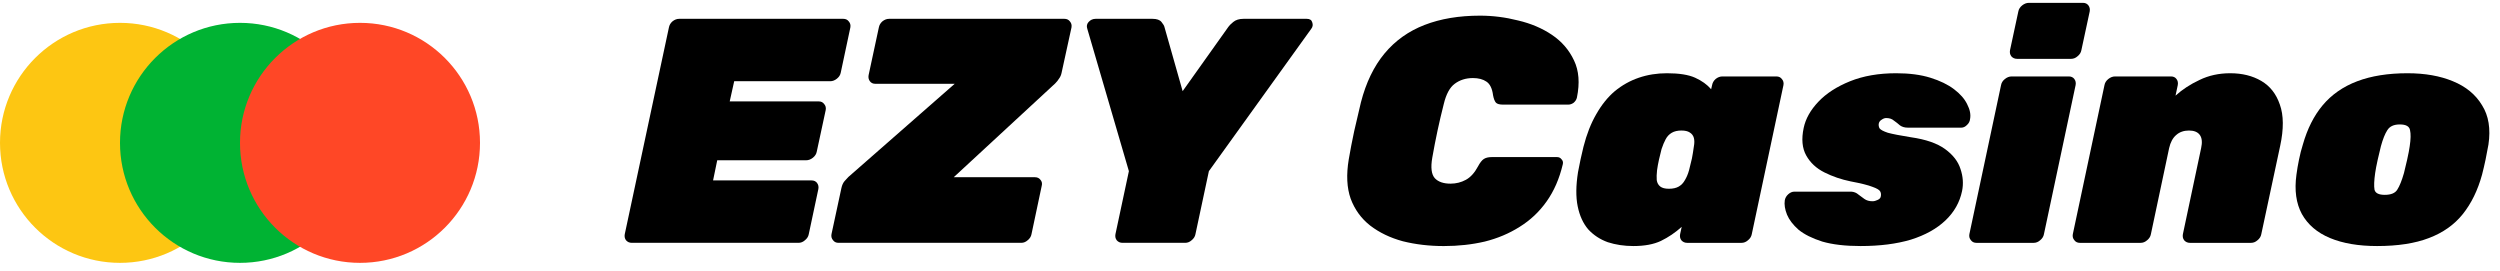 <svg width="175" height="19" viewBox="0 0 175 19" fill="none" xmlns="http://www.w3.org/2000/svg">
<path d="M166.396 17.223C165.096 17.223 163.999 17.036 163.103 16.663C162.207 16.29 161.55 15.73 161.132 14.983C160.728 14.236 160.601 13.318 160.751 12.228C160.796 11.884 160.855 11.533 160.93 11.175C161.005 10.802 161.094 10.451 161.199 10.122C161.512 9.017 161.975 8.099 162.588 7.367C163.215 6.62 164.021 6.06 165.007 5.687C165.992 5.314 167.165 5.127 168.524 5.127C169.748 5.127 170.808 5.314 171.704 5.687C172.615 6.06 173.295 6.62 173.743 7.367C174.206 8.099 174.355 9.017 174.191 10.122C174.131 10.451 174.064 10.802 173.989 11.175C173.914 11.533 173.832 11.884 173.743 12.228C173.444 13.318 172.996 14.236 172.399 14.983C171.801 15.73 171.01 16.29 170.024 16.663C169.054 17.036 167.844 17.223 166.396 17.223ZM166.933 13.639C167.366 13.639 167.657 13.52 167.807 13.281C167.971 13.027 168.128 12.638 168.277 12.116C168.337 11.892 168.412 11.578 168.501 11.175C168.591 10.772 168.65 10.458 168.68 10.234C168.755 9.741 168.762 9.368 168.703 9.114C168.658 8.845 168.419 8.711 167.986 8.711C167.568 8.711 167.277 8.845 167.112 9.114C166.948 9.368 166.799 9.741 166.664 10.234C166.605 10.458 166.53 10.772 166.44 11.175C166.351 11.578 166.291 11.892 166.261 12.116C166.186 12.638 166.172 13.027 166.216 13.281C166.276 13.52 166.515 13.639 166.933 13.639Z" fill="black"/>
<path d="M145.59 16.999C145.425 16.999 145.298 16.939 145.209 16.82C145.104 16.7 145.067 16.558 145.097 16.394L147.314 5.956C147.344 5.791 147.434 5.65 147.583 5.53C147.733 5.411 147.889 5.351 148.054 5.351H151.974C152.138 5.351 152.265 5.411 152.354 5.53C152.444 5.65 152.474 5.791 152.444 5.956L152.287 6.695C152.765 6.262 153.325 5.896 153.967 5.597C154.609 5.284 155.326 5.127 156.118 5.127C156.954 5.127 157.678 5.306 158.29 5.665C158.903 6.023 159.336 6.575 159.59 7.322C159.858 8.069 159.866 9.032 159.612 10.212L158.29 16.394C158.261 16.558 158.171 16.7 158.022 16.82C157.887 16.939 157.738 16.999 157.574 16.999H153.295C153.131 16.999 152.997 16.939 152.892 16.82C152.802 16.7 152.773 16.558 152.802 16.394L154.079 10.369C154.169 9.965 154.139 9.659 153.99 9.45C153.84 9.241 153.586 9.137 153.228 9.137C152.87 9.137 152.571 9.241 152.332 9.45C152.093 9.659 151.929 9.965 151.839 10.369L150.562 16.394C150.533 16.558 150.443 16.7 150.294 16.82C150.159 16.939 150.01 16.999 149.846 16.999H145.59Z" fill="black"/>
<path d="M138.349 16.999C138.185 16.999 138.058 16.939 137.968 16.82C137.864 16.701 137.826 16.559 137.856 16.394L140.074 5.956C140.104 5.792 140.193 5.65 140.343 5.53C140.492 5.411 140.649 5.351 140.813 5.351H144.823C144.987 5.351 145.114 5.411 145.203 5.53C145.293 5.65 145.323 5.792 145.293 5.956L143.075 16.394C143.045 16.559 142.956 16.701 142.807 16.82C142.672 16.939 142.523 16.999 142.359 16.999H138.349ZM141.194 4.119C141.029 4.119 140.895 4.059 140.791 3.94C140.701 3.821 140.671 3.679 140.701 3.514L141.283 0.804C141.313 0.64 141.403 0.498 141.552 0.378C141.701 0.259 141.858 0.199 142.023 0.199H145.808C145.972 0.199 146.099 0.259 146.189 0.378C146.279 0.498 146.308 0.64 146.279 0.804L145.696 3.514C145.666 3.679 145.577 3.821 145.427 3.94C145.293 4.059 145.144 4.119 144.979 4.119H141.194Z" fill="black"/>
<path d="M130.244 17.223C129.169 17.223 128.273 17.118 127.556 16.909C126.854 16.685 126.301 16.409 125.898 16.081C125.51 15.737 125.241 15.386 125.092 15.028C124.942 14.654 124.89 14.318 124.935 14.02C124.965 13.855 125.047 13.714 125.181 13.594C125.316 13.475 125.458 13.415 125.607 13.415H129.505C129.519 13.415 129.534 13.415 129.549 13.415C129.564 13.415 129.579 13.415 129.594 13.415C129.788 13.43 129.953 13.497 130.087 13.617C130.221 13.721 130.363 13.826 130.513 13.93C130.662 14.035 130.849 14.087 131.073 14.087C131.192 14.087 131.311 14.057 131.431 13.997C131.565 13.938 131.64 13.855 131.655 13.751C131.685 13.617 131.67 13.497 131.61 13.393C131.55 13.288 131.371 13.184 131.073 13.079C130.774 12.96 130.266 12.833 129.549 12.698C128.892 12.564 128.28 12.355 127.713 12.071C127.145 11.787 126.719 11.392 126.436 10.884C126.152 10.376 126.092 9.734 126.257 8.957C126.391 8.315 126.734 7.703 127.287 7.121C127.839 6.538 128.579 6.06 129.505 5.687C130.43 5.314 131.506 5.127 132.73 5.127C133.656 5.127 134.455 5.231 135.127 5.441C135.799 5.65 136.351 5.918 136.785 6.247C137.218 6.575 137.524 6.926 137.703 7.3C137.897 7.673 137.964 8.017 137.905 8.33C137.89 8.494 137.815 8.636 137.681 8.756C137.561 8.875 137.434 8.935 137.3 8.935H133.761C133.731 8.935 133.693 8.935 133.649 8.935C133.604 8.935 133.566 8.935 133.537 8.935C133.327 8.935 133.148 8.883 132.999 8.778C132.865 8.659 132.723 8.547 132.573 8.442C132.439 8.323 132.26 8.263 132.036 8.263C131.931 8.263 131.827 8.3 131.722 8.375C131.618 8.435 131.55 8.517 131.521 8.621C131.491 8.741 131.506 8.86 131.565 8.98C131.64 9.084 131.834 9.189 132.148 9.293C132.476 9.383 133.014 9.487 133.761 9.607C134.806 9.756 135.605 10.033 136.157 10.436C136.71 10.839 137.068 11.302 137.233 11.825C137.412 12.347 137.449 12.862 137.345 13.37C137.18 14.162 136.792 14.849 136.18 15.431C135.567 16.013 134.761 16.461 133.761 16.775C132.76 17.074 131.588 17.223 130.244 17.223Z" fill="black"/>
<path d="M114.336 17.223C113.694 17.223 113.097 17.133 112.544 16.954C112.007 16.76 111.551 16.461 111.178 16.058C110.82 15.64 110.573 15.102 110.439 14.445C110.304 13.788 110.312 12.989 110.461 12.049C110.536 11.705 110.596 11.406 110.64 11.153C110.7 10.899 110.767 10.607 110.842 10.279C111.066 9.398 111.365 8.636 111.738 7.994C112.111 7.337 112.544 6.799 113.037 6.381C113.545 5.963 114.105 5.65 114.717 5.441C115.329 5.231 115.986 5.127 116.688 5.127C117.54 5.127 118.197 5.231 118.66 5.441C119.122 5.65 119.496 5.918 119.78 6.247L119.847 5.956C119.877 5.791 119.959 5.65 120.093 5.53C120.242 5.411 120.399 5.351 120.564 5.351H124.349C124.513 5.351 124.64 5.411 124.73 5.53C124.834 5.65 124.872 5.791 124.842 5.956L122.624 16.394C122.594 16.558 122.505 16.7 122.356 16.82C122.221 16.939 122.072 16.999 121.908 16.999H118.1C117.935 16.999 117.801 16.939 117.696 16.82C117.607 16.7 117.577 16.558 117.607 16.394L117.719 15.879C117.271 16.282 116.785 16.611 116.263 16.865C115.755 17.104 115.113 17.223 114.336 17.223ZM116.823 13.213C117.106 13.213 117.338 13.161 117.517 13.057C117.696 12.952 117.838 12.803 117.943 12.609C118.062 12.414 118.159 12.183 118.234 11.914C118.324 11.571 118.391 11.294 118.436 11.085C118.48 10.861 118.525 10.585 118.57 10.257C118.615 10.018 118.615 9.816 118.57 9.652C118.525 9.487 118.428 9.361 118.279 9.271C118.144 9.181 117.95 9.137 117.696 9.137C117.428 9.137 117.204 9.189 117.024 9.293C116.845 9.398 116.703 9.547 116.599 9.741C116.494 9.935 116.397 10.167 116.308 10.436C116.248 10.66 116.188 10.906 116.128 11.175C116.069 11.444 116.024 11.69 115.994 11.914C115.964 12.183 115.957 12.414 115.972 12.609C116.001 12.803 116.084 12.952 116.218 13.057C116.352 13.161 116.554 13.213 116.823 13.213Z" fill="black"/>
<path d="M101.065 17.224C100.05 17.224 99.094 17.112 98.198 16.888C97.317 16.649 96.556 16.283 95.913 15.79C95.286 15.297 94.831 14.67 94.547 13.909C94.278 13.147 94.234 12.229 94.413 11.153C94.517 10.541 94.644 9.884 94.793 9.182C94.958 8.48 95.115 7.808 95.264 7.166C95.622 5.777 96.175 4.635 96.921 3.739C97.668 2.843 98.602 2.178 99.722 1.745C100.841 1.312 102.133 1.096 103.597 1.096C104.493 1.096 105.381 1.208 106.262 1.432C107.158 1.641 107.95 1.977 108.637 2.44C109.324 2.903 109.839 3.5 110.182 4.232C110.526 4.949 110.593 5.815 110.384 6.83C110.354 6.965 110.279 7.084 110.16 7.189C110.04 7.278 109.913 7.323 109.779 7.323H105.209C104.971 7.323 104.806 7.278 104.717 7.189C104.627 7.084 104.56 6.912 104.515 6.673C104.455 6.195 104.299 5.874 104.045 5.71C103.806 5.546 103.492 5.464 103.104 5.464C102.611 5.464 102.185 5.598 101.827 5.867C101.484 6.121 101.23 6.591 101.065 7.278C100.752 8.503 100.483 9.757 100.259 11.041C100.14 11.728 100.199 12.206 100.438 12.475C100.677 12.729 101.043 12.856 101.536 12.856C101.924 12.856 102.283 12.766 102.611 12.587C102.94 12.408 103.223 12.094 103.462 11.646C103.597 11.392 103.731 11.22 103.865 11.131C104 11.041 104.187 10.996 104.425 10.996H108.995C109.129 10.996 109.234 11.049 109.309 11.153C109.398 11.243 109.428 11.355 109.398 11.489C109.159 12.505 108.779 13.378 108.256 14.11C107.748 14.827 107.121 15.417 106.374 15.88C105.643 16.343 104.829 16.686 103.933 16.91C103.037 17.119 102.081 17.224 101.065 17.224Z" fill="black"/>
<path d="M78.574 16.998C78.409 16.998 78.275 16.939 78.171 16.819C78.081 16.7 78.051 16.558 78.081 16.394L79.022 11.981L76.11 2.013C76.05 1.834 76.08 1.677 76.199 1.542C76.334 1.393 76.498 1.318 76.692 1.318H80.679C80.978 1.318 81.187 1.393 81.306 1.542C81.426 1.692 81.493 1.804 81.508 1.878L82.785 6.381L85.988 1.878C86.033 1.804 86.145 1.692 86.324 1.542C86.503 1.393 86.742 1.318 87.041 1.318H91.476C91.685 1.318 91.812 1.4 91.857 1.565C91.917 1.729 91.894 1.878 91.79 2.013L84.622 11.981L83.681 16.394C83.651 16.558 83.561 16.7 83.412 16.819C83.278 16.939 83.128 16.998 82.964 16.998H78.574Z" fill="black"/>
<path d="M58.696 16.998C58.532 16.998 58.405 16.939 58.316 16.819C58.211 16.7 58.174 16.558 58.204 16.394L58.898 13.168C58.943 12.959 59.017 12.795 59.122 12.675C59.241 12.541 59.331 12.444 59.391 12.384L66.828 5.866H61.272C61.108 5.866 60.981 5.806 60.892 5.686C60.802 5.567 60.772 5.425 60.802 5.261L61.519 1.923C61.549 1.759 61.631 1.617 61.765 1.498C61.914 1.378 62.071 1.318 62.236 1.318H74.511C74.675 1.318 74.802 1.378 74.892 1.498C74.996 1.617 75.033 1.759 75.004 1.923L74.309 5.104C74.279 5.253 74.22 5.388 74.13 5.507C74.055 5.627 73.966 5.739 73.861 5.843L66.76 12.406H72.45C72.614 12.406 72.741 12.466 72.831 12.586C72.935 12.705 72.965 12.847 72.92 13.011L72.204 16.394C72.174 16.558 72.084 16.7 71.935 16.819C71.8 16.939 71.651 16.998 71.487 16.998H58.696Z" fill="black"/>
<path d="M44.226 16.998C44.061 16.998 43.927 16.939 43.822 16.819C43.733 16.7 43.703 16.558 43.733 16.394L46.824 1.923C46.854 1.759 46.936 1.617 47.071 1.498C47.22 1.378 47.377 1.318 47.541 1.318H59.032C59.196 1.318 59.323 1.378 59.413 1.498C59.517 1.617 59.555 1.759 59.525 1.923L58.853 5.082C58.823 5.246 58.733 5.388 58.584 5.507C58.435 5.627 58.278 5.686 58.114 5.686H51.394L51.08 7.098H57.307C57.471 7.098 57.599 7.157 57.688 7.277C57.793 7.396 57.83 7.538 57.8 7.702L57.173 10.614C57.143 10.779 57.053 10.921 56.904 11.04C56.755 11.159 56.598 11.219 56.434 11.219H50.206L49.915 12.63H56.815C56.979 12.63 57.106 12.69 57.195 12.81C57.285 12.929 57.315 13.071 57.285 13.235L56.613 16.394C56.583 16.558 56.493 16.7 56.344 16.819C56.21 16.939 56.06 16.998 55.896 16.998H44.226Z" fill="black"/>
<circle cx="8.4" cy="10" r="8.4" fill="#FDC612"/>
<circle cx="16.8" cy="10" r="8.4" fill="#00B333"/>
<circle cx="25.2" cy="10" r="8.4" fill="#FF4726"/>
</svg>
